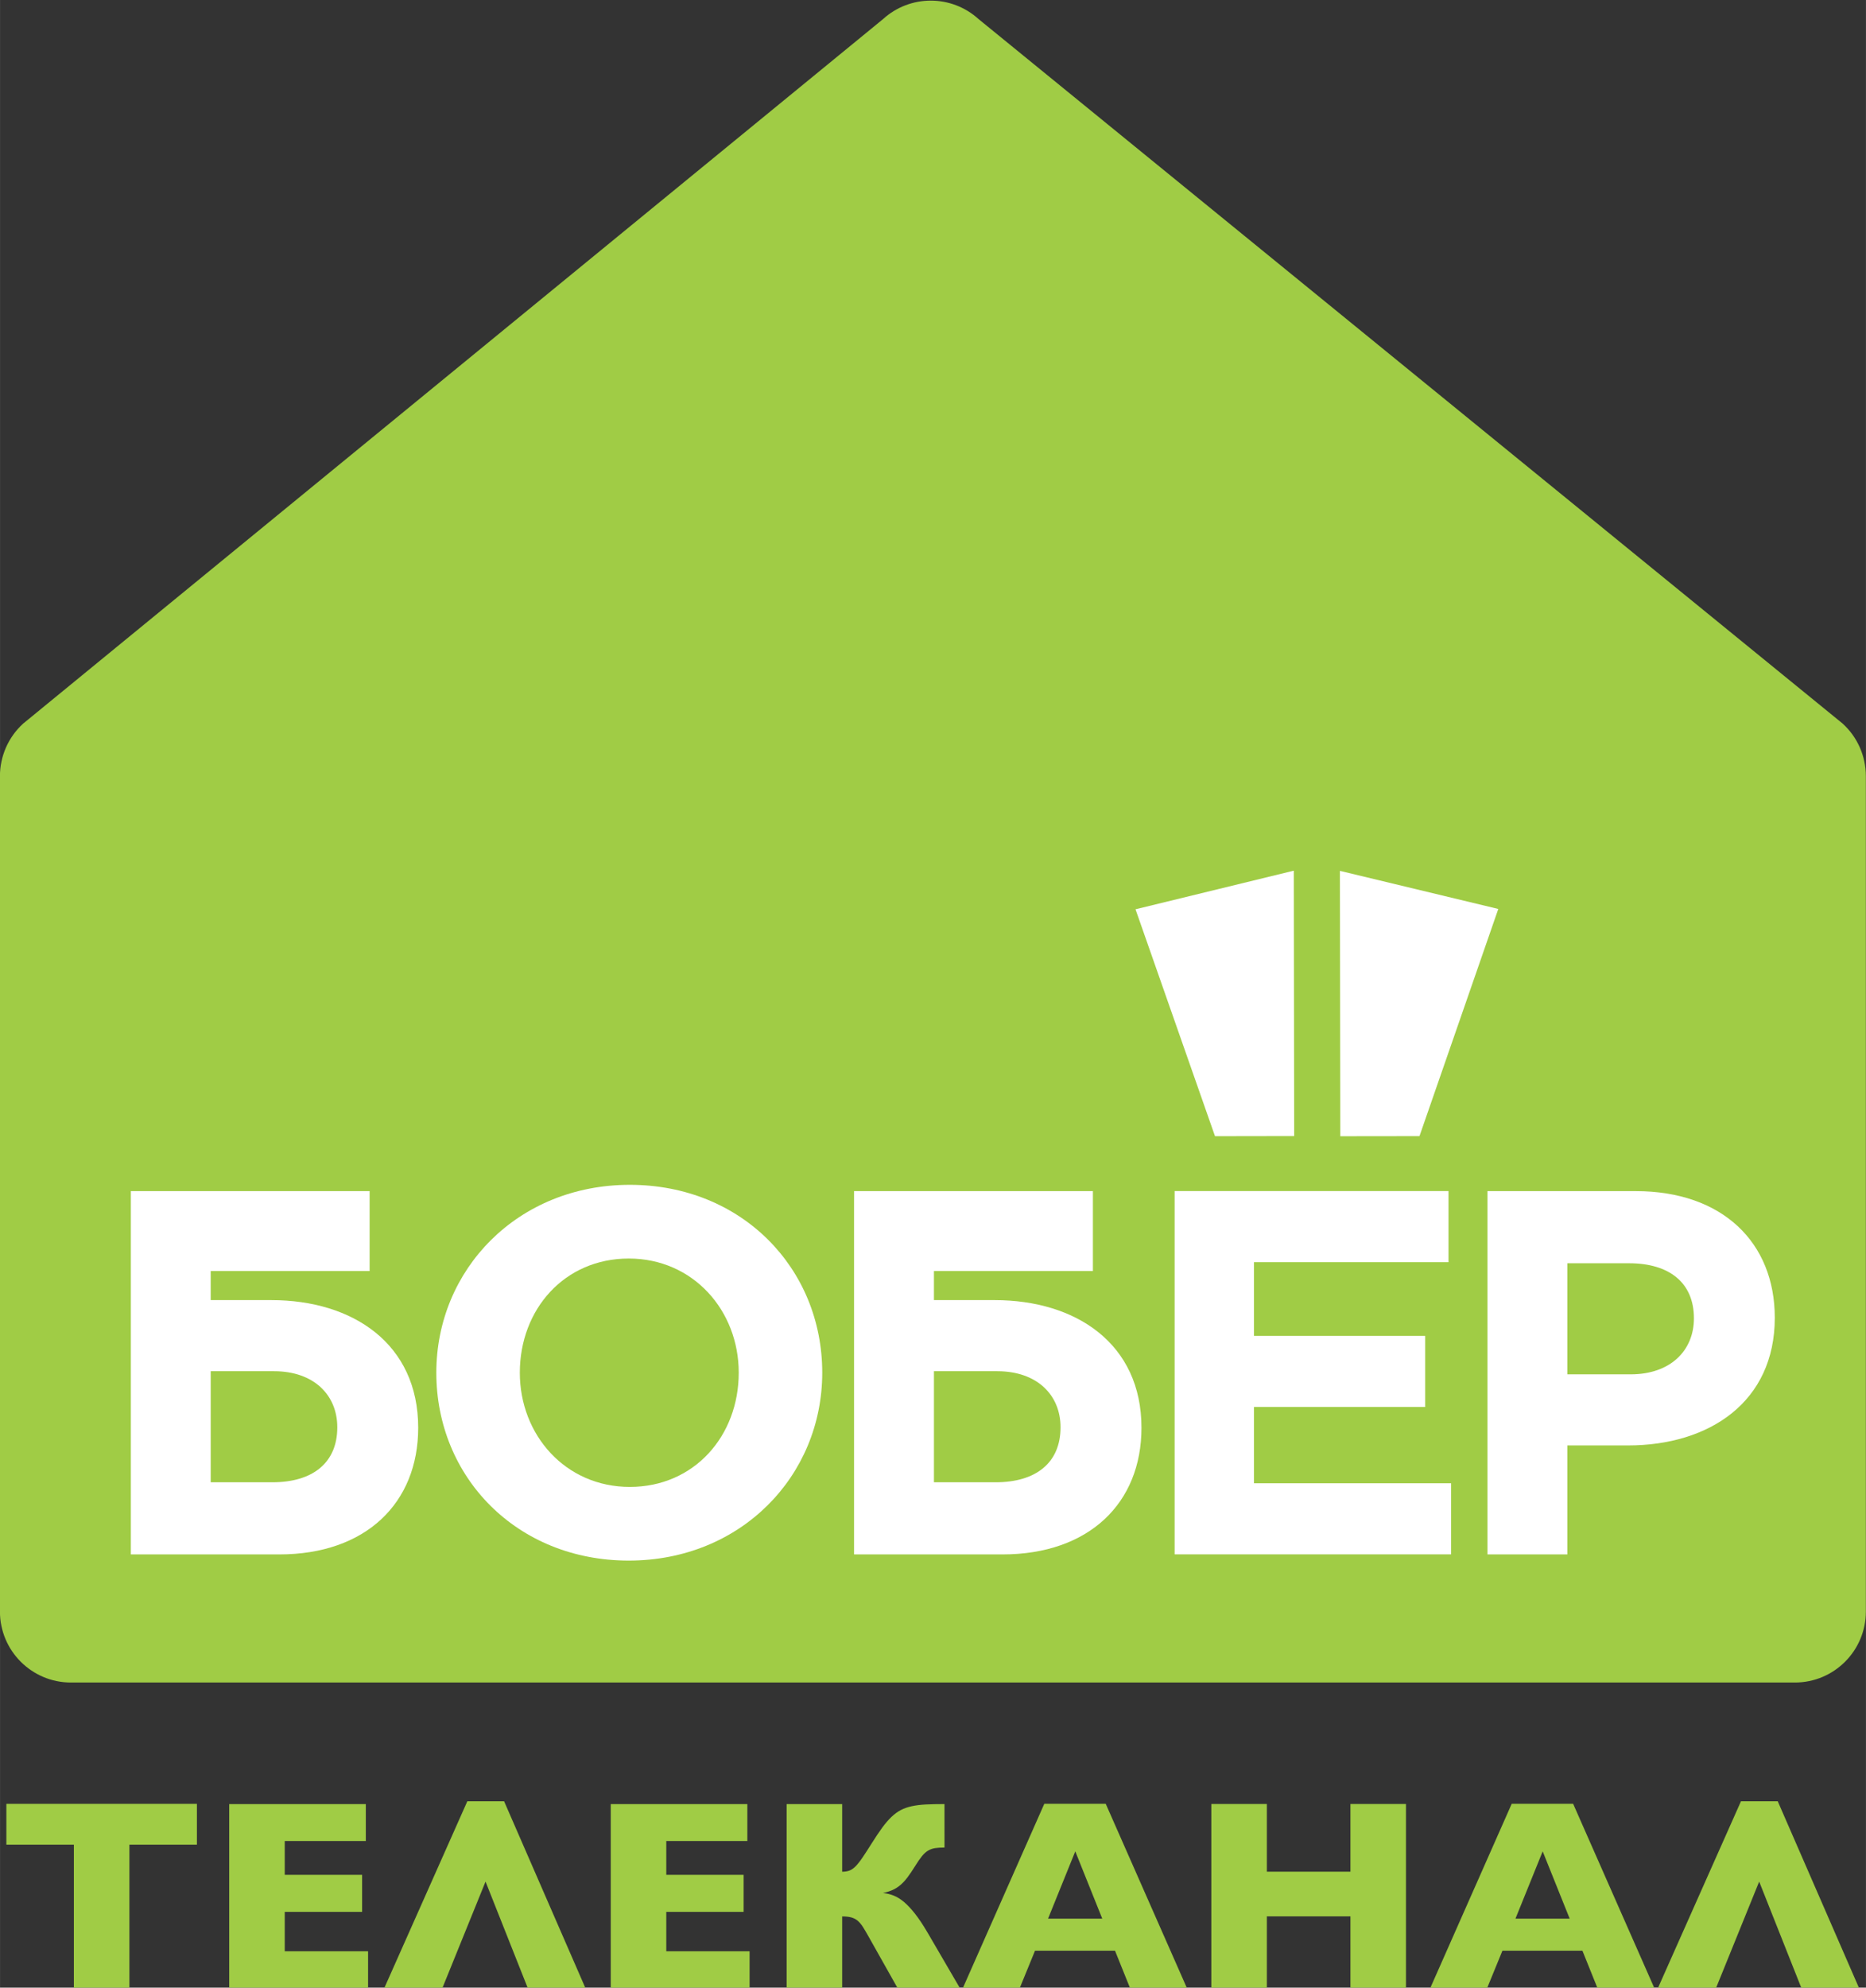 <svg id="b" width="751.45" height="800" version="1.1" viewBox="0 0 198.82 211.67" xmlns="http://www.w3.org/2000/svg">
 <rect x="0" y="0" width="198.82" height="211.67" fill="#333333" stroke="none"/>
 <defs id="c">
  <clipPath id="a">
   <path id="d" d="m71.211 440.79h57.246v60.944h-57.246z"/>
  </clipPath>
 </defs>
 <g id="e" transform="translate(27.106 52.083)">
  <g id="f" transform="matrix(3.473 0 0 -3.473 -274.43 1690.5)">
   <g id="g" clip-path="url(#a)">
    <g id="h" transform="translate(126.28 450.16)">
     <path id="i" d="m0 0h-52.891c-1.203 0-2.178 0.975-2.178 2.177v25.616c0 0.611 0.258 1.197 0.711 1.61l26.381 21.602c0.83 0.755 2.098 0.757 2.93 3e-3l26.51-21.602c0.455-0.413 0.714-0.998 0.714-1.613v-25.616c0-1.202-0.975-2.177-2.177-2.177" fill="#a0cc45"/>
    </g>
    <g id="j" transform="translate(106.05 473.87)">
     <path id="k" d="m0 0 4.856 1.184 0.012-8.138-2.429-4e-3z" fill="#fff"/>
    </g>
    <g id="l" transform="translate(117.18 473.88)">
     <path id="m" d="m0 0-4.859 1.168 0.012-8.137 2.429 3e-3z" fill="#fff"/>
    </g>
    <g id="n" transform="translate(93.877 459.66)">
     <path id="o" d="m0 0c0 1.909-1.4 3.501-3.374 3.501s-3.342-1.559-3.342-3.501c0-1.91 1.4-3.502 3.374-3.502 1.973 0 3.342 1.559 3.342 3.502m-9.278 0c0 3.167 2.498 5.761 5.936 5.761 3.437 0 5.904-2.564 5.904-5.761 0-3.168-2.499-5.761-5.936-5.761-3.438 0-5.904 2.562-5.904 5.761" fill="#fff"/>
    </g>
    <g id="p" transform="translate(107.25 465.23)">
     <path id="q" d="m0 0h8.403v-2.181h-5.968v-2.26h5.252v-2.18h-5.252v-2.339h6.047v-2.18h-8.482z" fill="#fff"/>
    </g>
    <g id="r" transform="translate(121.24 459.61)">
     <path id="s" d="m0 0c1.225 0 1.942 0.732 1.942 1.718 0 1.099-0.765 1.688-1.99 1.688h-1.893v-3.406zm-4.392 5.618h4.551c2.658 0 4.264-1.576 4.264-3.883 0-2.578-2.004-3.915-4.503-3.915h-1.861v-3.342h-2.451z" fill="#fff"/>
    </g>
    <g id="t" transform="translate(79.571 456.3)">
     <path id="u" d="m0 0h-1.894v3.406h1.942c1.225 0 1.942-0.733 1.942-1.72 0-1.097-0.764-1.686-1.99-1.686m-0.031 5.586h-1.863v0.892h4.876v2.45h-7.326v-11.14h4.552c2.657 0 4.264 1.575 4.264 3.884 0 2.577-2.005 3.914-4.503 3.914" fill="#fff"/>
    </g>
    <g id="v" transform="translate(101.76 456.3)">
     <path id="w" d="m0 0h-1.894v3.406h1.941c1.227 0 1.943-0.733 1.943-1.72 0-1.097-0.765-1.686-1.99-1.686m-0.031 5.586h-1.863v0.892h4.877v2.45h-7.328v-11.14h4.552c2.658 0 4.266 1.575 4.266 3.884 0 2.577-2.005 3.914-4.504 3.914" fill="#fff"/>
    </g>
    <g id="x" transform="translate(77.254 446.44)">
     <path id="y" d="m0 0v-1.252h-2.071v-4.399h-1.704v4.399h-2.071v1.252z" fill="#a0cc45"/>
    </g>
    <g id="z" transform="translate(82.505 441.92)">
     <path id="aa" d="m0 0v-1.137h-4.26v5.65h4.191v-1.133h-2.487v-1.036h2.373v-1.137h-2.373v-1.207z" fill="#a0cc45"/>
    </g>
    <g id="ab" transform="translate(87.405 440.79)">
     <path id="ac" d="m0 0-1.296 3.266-1.325-3.266h-1.782l2.548 5.728h1.129l2.495-5.728z" fill="#a0cc45"/>
    </g>
    <g id="ad" transform="translate(94.21 441.92)">
     <path id="ae" d="m0 0v-1.137h-4.26v5.65h4.191v-1.133h-2.487v-1.036h2.373v-1.137h-2.373v-1.207z" fill="#a0cc45"/>
    </g>
    <g id="af" transform="translate(100.19 445.1)">
     <path id="ag" d="m0 0c-0.114 0-0.211-6e-3 -0.289-0.018-0.079-0.013-0.151-0.038-0.215-0.076-0.063-0.038-0.126-0.094-0.187-0.169s-0.131-0.176-0.21-0.304c-0.084-0.136-0.162-0.25-0.232-0.344-0.071-0.094-0.144-0.173-0.219-0.237-0.074-0.063-0.154-0.115-0.24-0.153s-0.184-0.069-0.296-0.093c0.115-0.011 0.225-0.038 0.331-0.08s0.212-0.109 0.32-0.2c0.107-0.091 0.219-0.211 0.336-0.36 0.117-0.15 0.242-0.337 0.375-0.563l1.003-1.72h-1.912l-0.893 1.585c-0.065 0.117-0.123 0.215-0.173 0.294s-0.104 0.143-0.161 0.192-0.123 0.083-0.198 0.104c-0.075 0.02-0.168 0.03-0.279 0.03v-2.205h-1.704v5.65h1.704v-2.075c0.084 0 0.157 0.012 0.22 0.035 0.062 0.023 0.126 0.066 0.19 0.13 0.063 0.064 0.134 0.153 0.211 0.267 0.078 0.114 0.174 0.262 0.288 0.444 0.117 0.185 0.223 0.343 0.318 0.474 0.095 0.13 0.19 0.24 0.283 0.33 0.094 0.089 0.191 0.16 0.29 0.212 0.099 0.051 0.212 0.091 0.338 0.118s0.271 0.045 0.432 0.053c0.162 8e-3 0.351 0.012 0.569 0.012z" fill="#a0cc45"/>
    </g>
    <g id="ah" transform="translate(105.03 442.92)">
     <path id="ai" d="m0 0-0.828 2.063-0.835-2.063zm-2.063-0.983-0.469-1.145h-1.745l2.499 5.65h1.884l2.491-5.65h-1.745l-0.461 1.145z" fill="#a0cc45"/>
    </g>
    <g id="aj" transform="translate(110.08 442.99)">
     <path id="ak" d="m0 0v-2.206h-1.704v5.651h1.704v-2.075h2.564v2.075h1.704v-5.651h-1.704v2.206z" fill="#a0cc45"/>
    </g>
    <g id="al" transform="translate(119.37 442.92)">
     <path id="am" d="m0 0-0.828 2.063-0.835-2.063zm-2.063-0.983-0.469-1.145h-1.745l2.499 5.65h1.884l2.491-5.65h-1.745l-0.461 1.145z" fill="#a0cc45"/>
    </g>
    <g id="an" transform="translate(126.48 440.79)">
     <path id="ao" d="m0 0-1.296 3.266-1.325-3.266h-1.782l2.548 5.728h1.129l2.495-5.728z" fill="#a0cc45"/>
    </g>
   </g>
  </g>
 </g>
</svg>
